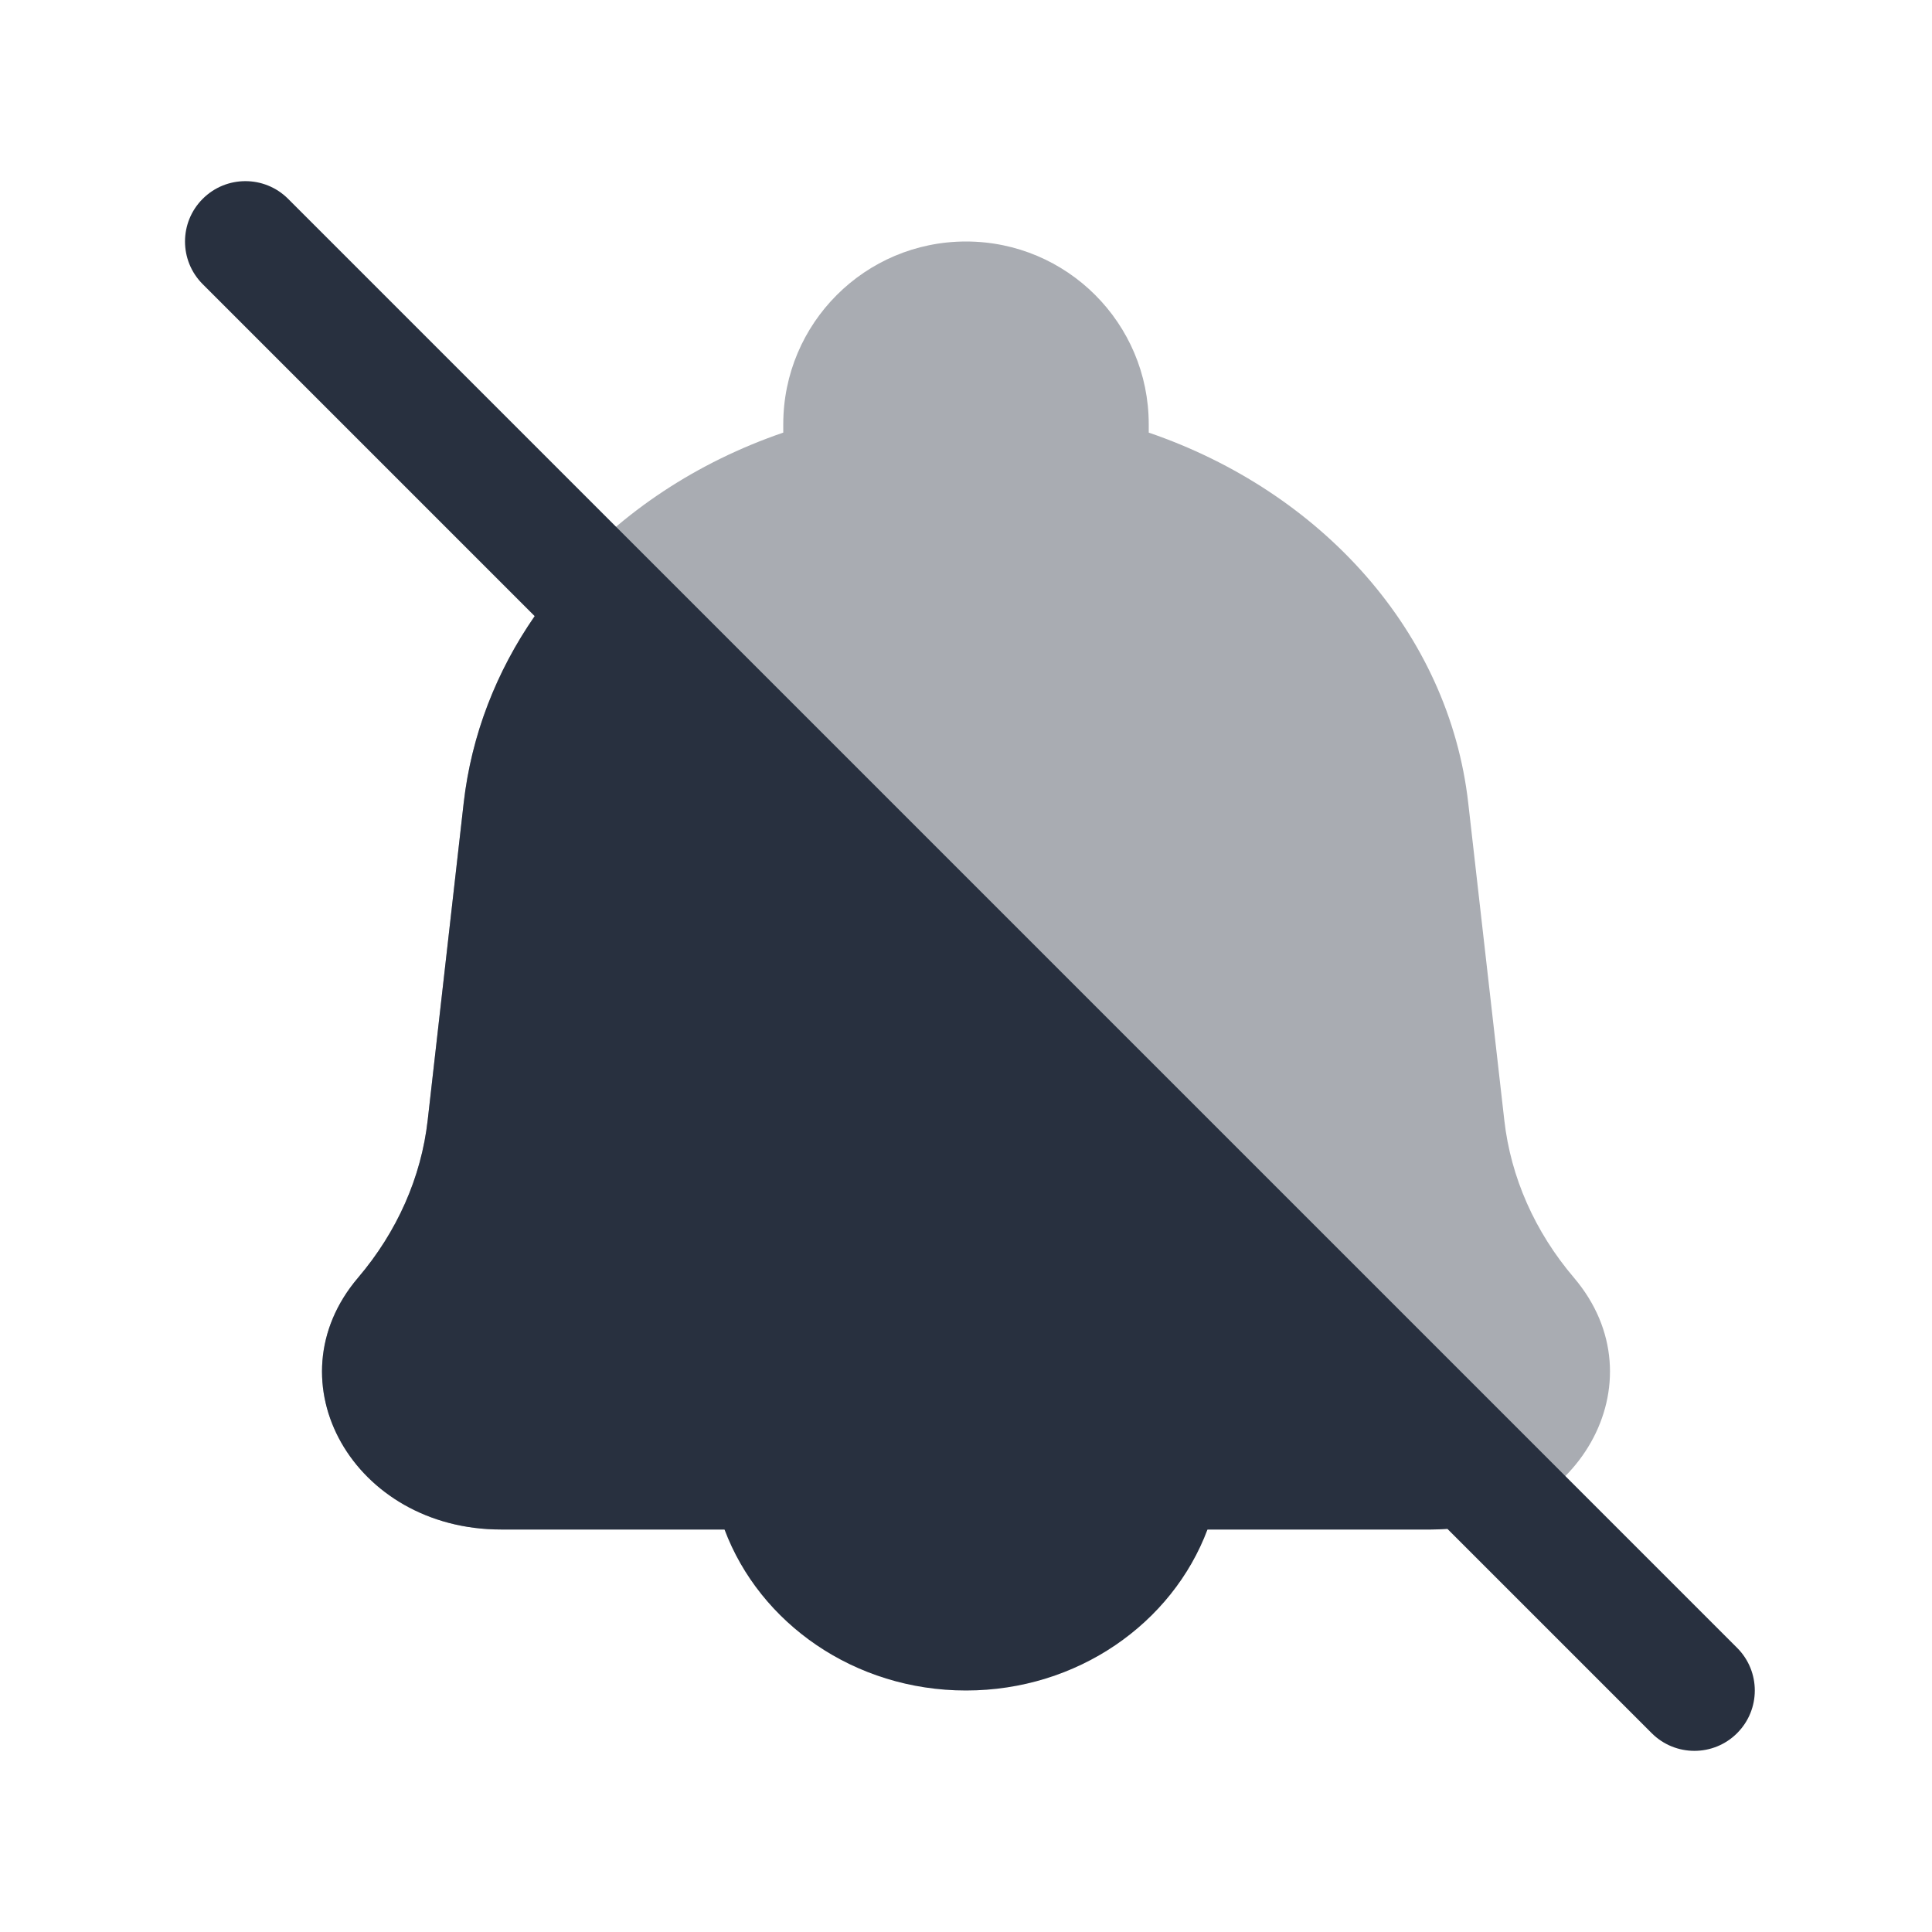 <svg width="24" height="24" viewBox="0 0 24 24" fill="none" xmlns="http://www.w3.org/2000/svg">
<path d="M12 21C13.385 21 14.563 20.165 15 19V18H9V19C9.437 20.165 10.615 21 12 21Z" fill="#28303F"/>
<path opacity="0.4" d="M6.223 19H17.777C19.606 19 20.649 17.161 19.552 15.872C19.067 15.302 18.767 14.625 18.687 13.915L18.239 9.975C17.998 7.851 16.412 6.107 14.27 5.374V5.27C14.27 4.016 13.254 3 12 3C10.746 3 9.73 4.016 9.73 5.27V5.374C7.588 6.107 6.002 7.851 5.76 9.975L5.313 13.915C5.233 14.625 4.933 15.302 4.448 15.872C3.351 17.161 4.394 19 6.223 19Z" fill="#28303F"/>
<path d="M6.223 19H17.777C17.846 19 17.914 18.997 17.98 18.992L20.518 21.53C20.811 21.823 21.286 21.823 21.579 21.53C21.872 21.237 21.872 20.763 21.579 20.47L3.579 2.47C3.286 2.177 2.811 2.177 2.518 2.47C2.225 2.763 2.225 3.237 2.518 3.53L6.642 7.654C6.167 8.34 5.857 9.127 5.76 9.975L5.313 13.915C5.233 14.625 4.933 15.302 4.448 15.872C3.351 17.161 4.394 19 6.223 19Z" fill="#28303F"/>
</svg>
